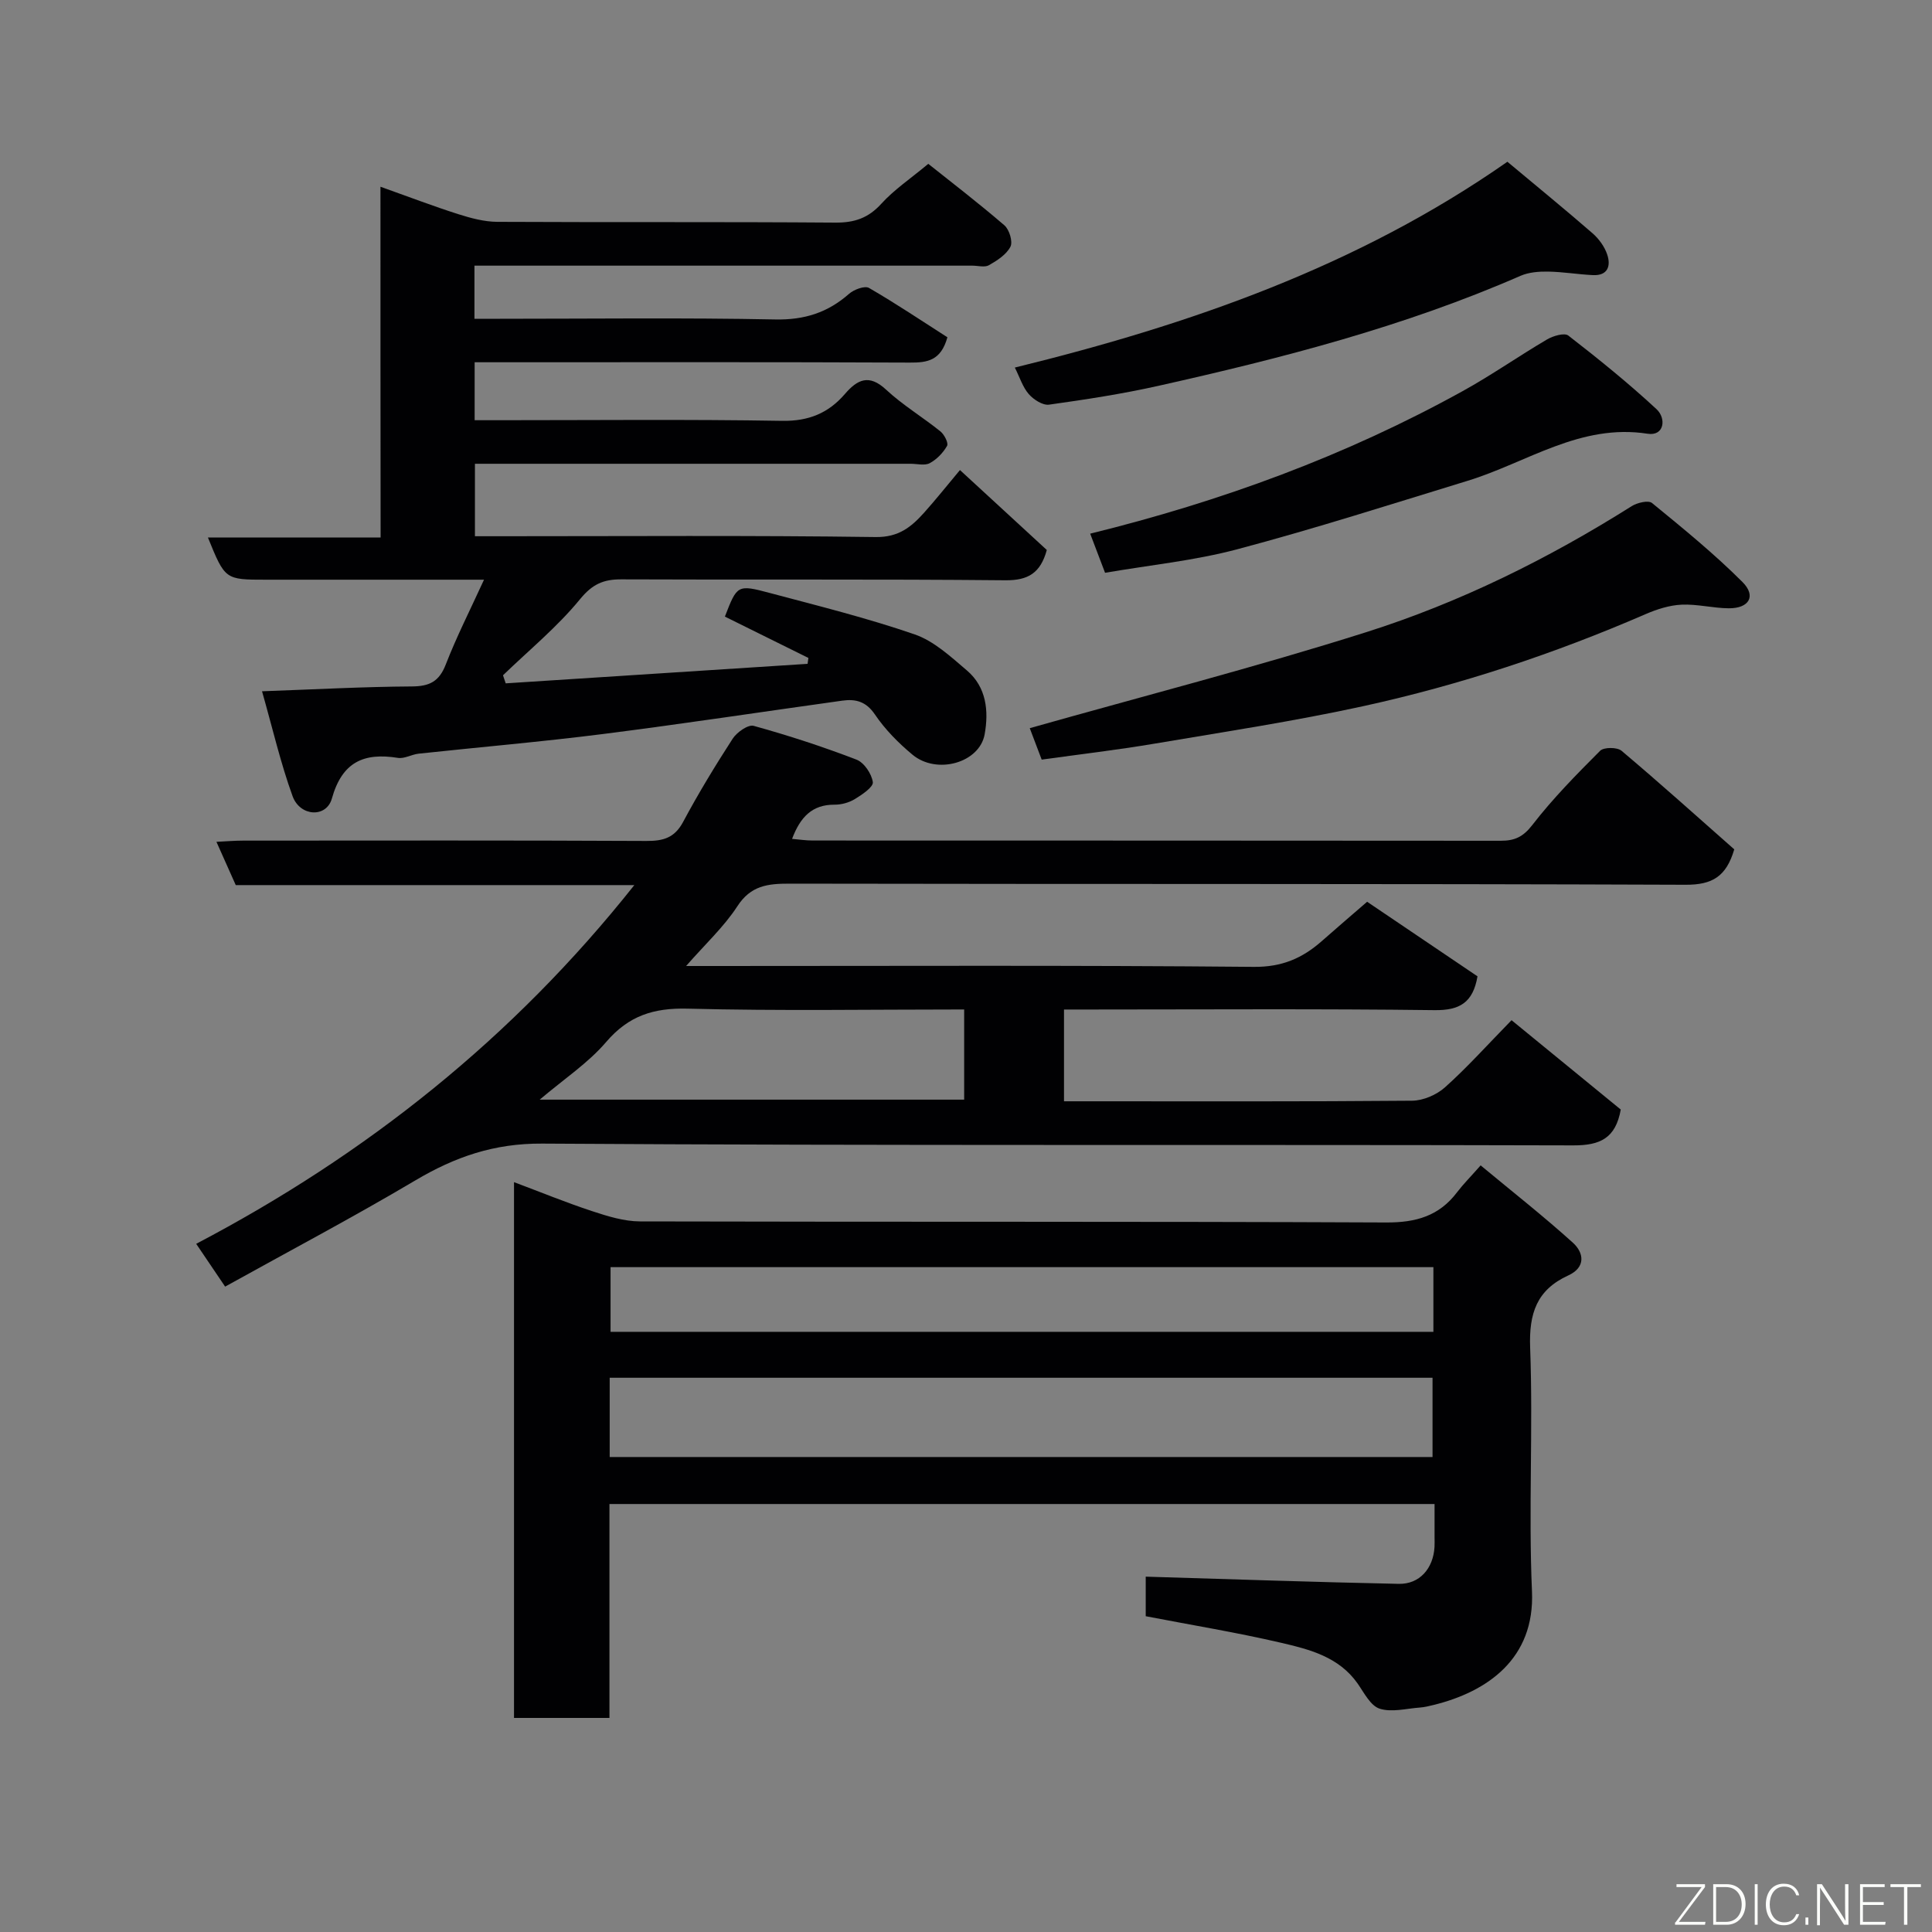 <svg enable-background="new 0 0 400 400" viewBox="0 0 400 400" xmlns="http://www.w3.org/2000/svg"><rect x="0" y="0" width="400" height="400" fill="#808080" stroke="none"/><path d="m142.05 200h6.06c37.17 0 74.33-.17 111.5.18 5.83.05 10.05-1.8 14.08-5.36 2.96-2.62 5.97-5.18 9.36-8.12 7.62 5.14 15.29 10.33 22.85 15.44-.93 5.43-3.68 7.07-8.91 7-23.66-.3-47.33-.13-71-.13-1.8 0-3.6 0-5.7 0v19h4.57c22.5 0 45 .08 67.5-.12 2.31-.02 5.08-1.22 6.82-2.78 4.58-4.1 8.71-8.71 13.77-13.89 7.72 6.32 15.25 12.48 22.61 18.5-1.06 5.95-4.27 7.43-9.81 7.42-71.17-.2-142.33.09-213.5-.37-9.98-.06-18.04 2.75-26.26 7.62-12.89 7.64-26.16 14.65-39.38 21.99-2.14-3.16-3.86-5.71-5.99-8.86 35.16-18.45 65.58-42.59 90.71-74.27-27.97 0-55.35 0-82.52 0-1.39-3.11-2.56-5.74-4-8.96 2.06-.1 3.79-.25 5.51-.25 27.83-.01 55.67-.07 83.5.07 3.5.02 5.84-.63 7.61-3.94 3.15-5.89 6.63-11.62 10.26-17.23.86-1.33 3.2-2.98 4.35-2.66 7.19 1.99 14.31 4.31 21.28 6.99 1.58.6 3.15 2.94 3.39 4.66.14 1.01-2.24 2.61-3.74 3.52-1.2.73-2.78 1.16-4.19 1.15-4.65-.03-7.1 2.59-8.79 7.08 1.5.13 2.87.34 4.24.34 47.5.02 95 0 142.5.05 2.85 0 4.6-.78 6.52-3.26 4.23-5.48 9.14-10.46 14.04-15.37.77-.77 3.52-.76 4.42-.01 7.95 6.7 15.69 13.66 23.35 20.42-1.66 5.65-4.56 7.35-10.07 7.33-61.83-.24-123.66-.11-185.5-.23-4.53-.01-8.05.38-10.84 4.7-2.75 4.22-6.59 7.77-10.6 12.35zm-30.31 27.67h87.88c0-6.38 0-12.43 0-18.67-19.34 0-38.3.32-57.25-.17-7.03-.18-12.2 1.45-16.86 6.89-3.72 4.36-8.71 7.65-13.77 11.95z" fill="#010103"/><path d="m306.55 241.28c6.68 5.54 13.08 10.57 19.1 16.01 2.31 2.09 2.69 5.11-.95 6.77-6.53 2.99-8.16 7.84-7.9 14.95.63 16.81-.36 33.68.38 50.47.61 13.95-9.24 20.77-20.35 23.51-.94.23-1.9.47-2.86.54-2.8.2-5.84 1.04-8.34.23-1.88-.61-3.2-3.27-4.54-5.19-3.89-5.55-9.99-7.09-15.94-8.47-9.18-2.13-18.5-3.66-27.94-5.48 0-3.04 0-5.99 0-8.19 17.52.52 34.95 1.13 52.38 1.49 4.33.09 7.15-3.19 7.41-7.63.04-.66.01-1.33.01-2 0-2.16 0-4.33 0-6.9-56.86 0-113.57 0-170.83 0v44.29c-6.81 0-13.08 0-19.76 0 0-36.7 0-73.54 0-110.93 5.54 2.08 10.79 4.23 16.16 6 3.21 1.06 6.62 2.12 9.94 2.13 51.49.13 102.98-.01 154.47.22 6.17.03 10.97-1.34 14.69-6.27 1.29-1.69 2.83-3.23 4.87-5.55zm-180.32 60.38h170.36c0-5.74 0-11.12 0-16.41-56.98 0-113.55 0-170.36 0zm170.54-39.31c-57.11 0-113.81 0-170.36 0v13.39h170.36c0-4.52 0-8.79 0-13.39z" fill="#010103"/><path d="m78.77 38.66c5.99 2.13 10.99 4.05 16.08 5.67 2.61.83 5.39 1.58 8.09 1.6 23.33.12 46.66-.02 69.99.16 3.97.03 6.84-.93 9.54-3.91 2.65-2.92 6.03-5.18 9.72-8.26 4.39 3.5 10.21 7.96 15.76 12.73 1.02.88 1.78 3.39 1.25 4.43-.84 1.63-2.75 2.86-4.45 3.83-.88.5-2.28.09-3.45.09-32.5 0-64.99 0-97.49 0-1.79 0-3.58 0-5.58 0v11h5.3c19 0 38-.24 56.99.14 6.04.12 10.85-1.42 15.27-5.31 1.01-.89 3.24-1.72 4.12-1.22 5.62 3.25 11.01 6.88 16.24 10.22-1.34 4.82-4.11 5.26-7.75 5.24-28.16-.13-56.33-.07-84.49-.07-1.8 0-3.6 0-5.64 0v12h5.18c19.5 0 39-.2 58.49.13 5.49.09 9.57-1.6 12.98-5.55 2.58-3 4.99-4.21 8.53-.91 3.45 3.21 7.57 5.68 11.26 8.65.8.65 1.7 2.41 1.37 2.99-.81 1.43-2.13 2.8-3.58 3.58-1.04.56-2.61.13-3.94.13-28.16 0-56.33 0-84.49 0-1.81 0-3.62 0-5.74 0v15h5.47c25.83 0 51.66-.19 77.49.17 4.77.07 7.38-2.09 10.04-5.05 2.41-2.69 4.66-5.52 7.42-8.82 6.26 5.76 12.17 11.2 17.98 16.55-1.31 4.77-3.85 6.31-8.58 6.27-26.49-.26-52.99-.07-79.49-.19-3.75-.02-6.03 1-8.59 4.13-4.7 5.74-10.56 10.54-15.93 15.73.19.56.37 1.12.56 1.67 20.83-1.35 41.67-2.69 62.5-4.04.06-.41.11-.82.17-1.22-5.77-2.86-11.55-5.72-17.29-8.56 2.54-6.55 2.57-6.69 9.34-4.88 10.03 2.67 20.14 5.18 29.94 8.56 4.01 1.38 7.49 4.63 10.84 7.48 4.04 3.45 4.53 8.39 3.66 13.22-1.07 5.9-9.9 8.4-14.94 4.21-2.91-2.42-5.67-5.21-7.78-8.33-1.83-2.7-3.99-3.24-6.74-2.86-16.52 2.3-33.01 4.81-49.55 6.91-12.69 1.61-25.45 2.7-38.18 4.07-1.45.16-2.95 1.09-4.29.87-7.07-1.13-11.55.85-13.67 8.42-1.14 4.05-6.59 3.74-8.13-.48-2.48-6.83-4.12-13.96-6.33-21.73 10.96-.39 20.99-.94 31.02-1 3.66-.02 5.65-1.02 7.02-4.54 2.23-5.75 5.04-11.27 7.92-17.56-15.62 0-30.38 0-45.13 0-8.48 0-8.48 0-12.03-8.73h35.75c-.03-24.27-.03-48.01-.03-72.63z" fill="#010103"/><path d="m215.67 157.27c-1.07-2.81-1.96-5.17-2.47-6.51 23.41-6.62 46.71-12.61 69.61-19.86 19.44-6.15 37.72-15.21 55.02-26.11 1.14-.72 3.45-1.26 4.2-.65 6.42 5.25 12.88 10.51 18.73 16.36 2.91 2.91 1.37 5.48-2.86 5.44-3.26-.03-6.53-.9-9.76-.75-2.52.12-5.11.95-7.46 1.97-18.86 8.18-38.32 14.64-58.37 19.03-14.32 3.13-28.85 5.34-43.31 7.78-7.71 1.3-15.5 2.21-23.33 3.3z" fill="#010103"/><path d="m312.09 33.49c6.11 5.11 11.95 9.87 17.63 14.81 1.31 1.14 2.48 2.75 3.03 4.38.8 2.35.15 4.43-2.96 4.28-3.1-.15-6.19-.68-9.29-.73-1.9-.03-3.97.13-5.68.87-24.12 10.54-49.45 17.07-75.02 22.79-7.46 1.67-15.04 2.83-22.61 3.89-1.3.18-3.2-1.05-4.19-2.18-1.25-1.43-1.85-3.43-2.89-5.5 36.24-8.89 71-20.96 101.98-42.61z" fill="#010103"/><path d="m228.79 118.59c-1.05-2.75-2.01-5.28-3.08-8.1 27.17-6.69 52.92-16.13 77.11-29.51 5.98-3.3 11.6-7.25 17.49-10.71 1.25-.73 3.59-1.42 4.39-.8 6.27 4.86 12.46 9.86 18.27 15.25 2.05 1.9 1.62 5.62-1.85 5.08-13.97-2.17-24.98 5.98-37.25 9.74-15.84 4.85-31.63 9.91-47.63 14.16-8.88 2.37-18.16 3.29-27.45 4.89z" fill="#010103"/><g fill="#fbfcfa"><path d="m346.9 398 5.4-7.3h-5.2v-.6h5.9v.6l-5.4 7.2h5.5l-.1.6h-6.2v-.5z"/><path d="m354.7 390.1h2.8c2.3 0 3.9 1.6 3.9 4.1s-1.6 4.3-3.9 4.3h-2.8zm.6 7.8h2c2.2 0 3.3-1.6 3.3-3.6 0-1.8-1-3.6-3.3-3.6h-2z"/><path d="m363.9 390.1v8.4h-.6v-8.4h1.6z"/><path d="m372.5 396.3c-.4 1.3-1.4 2.3-3.2 2.3-2.4 0-3.7-1.9-3.7-4.3 0-2.3 1.2-4.3 3.7-4.3 1.8 0 2.9 1 3.2 2.4h-.6c-.4-1.1-1.1-1.8-2.5-1.8-2.1 0-3 1.9-3 3.7s.9 3.7 3 3.7c1.4 0 2.1-.7 2.5-1.7z"/><path d="m373.8 398.5v-1.5h.6v1.5z"/><path d="m376.2 398.5v-8.4h1c1.3 2 4.4 6.7 4.9 7.6-.1-1.2-.1-2.4-.1-3.8v-3.8h.7v8.4h-.9c-1.2-1.9-4.4-6.8-5-7.7.1 1.1 0 2.3 0 3.9v3.9h-.6z"/><path d="m390 394.4h-4.3v3.5h4.7l-.1.6h-5.2v-8.4h5.1v.6h-4.5v3.1h4.3z"/><path d="m394.2 390.7h-2.8v-.6h6.3v.6h-2.8v7.8h-.7z"/></g></svg>